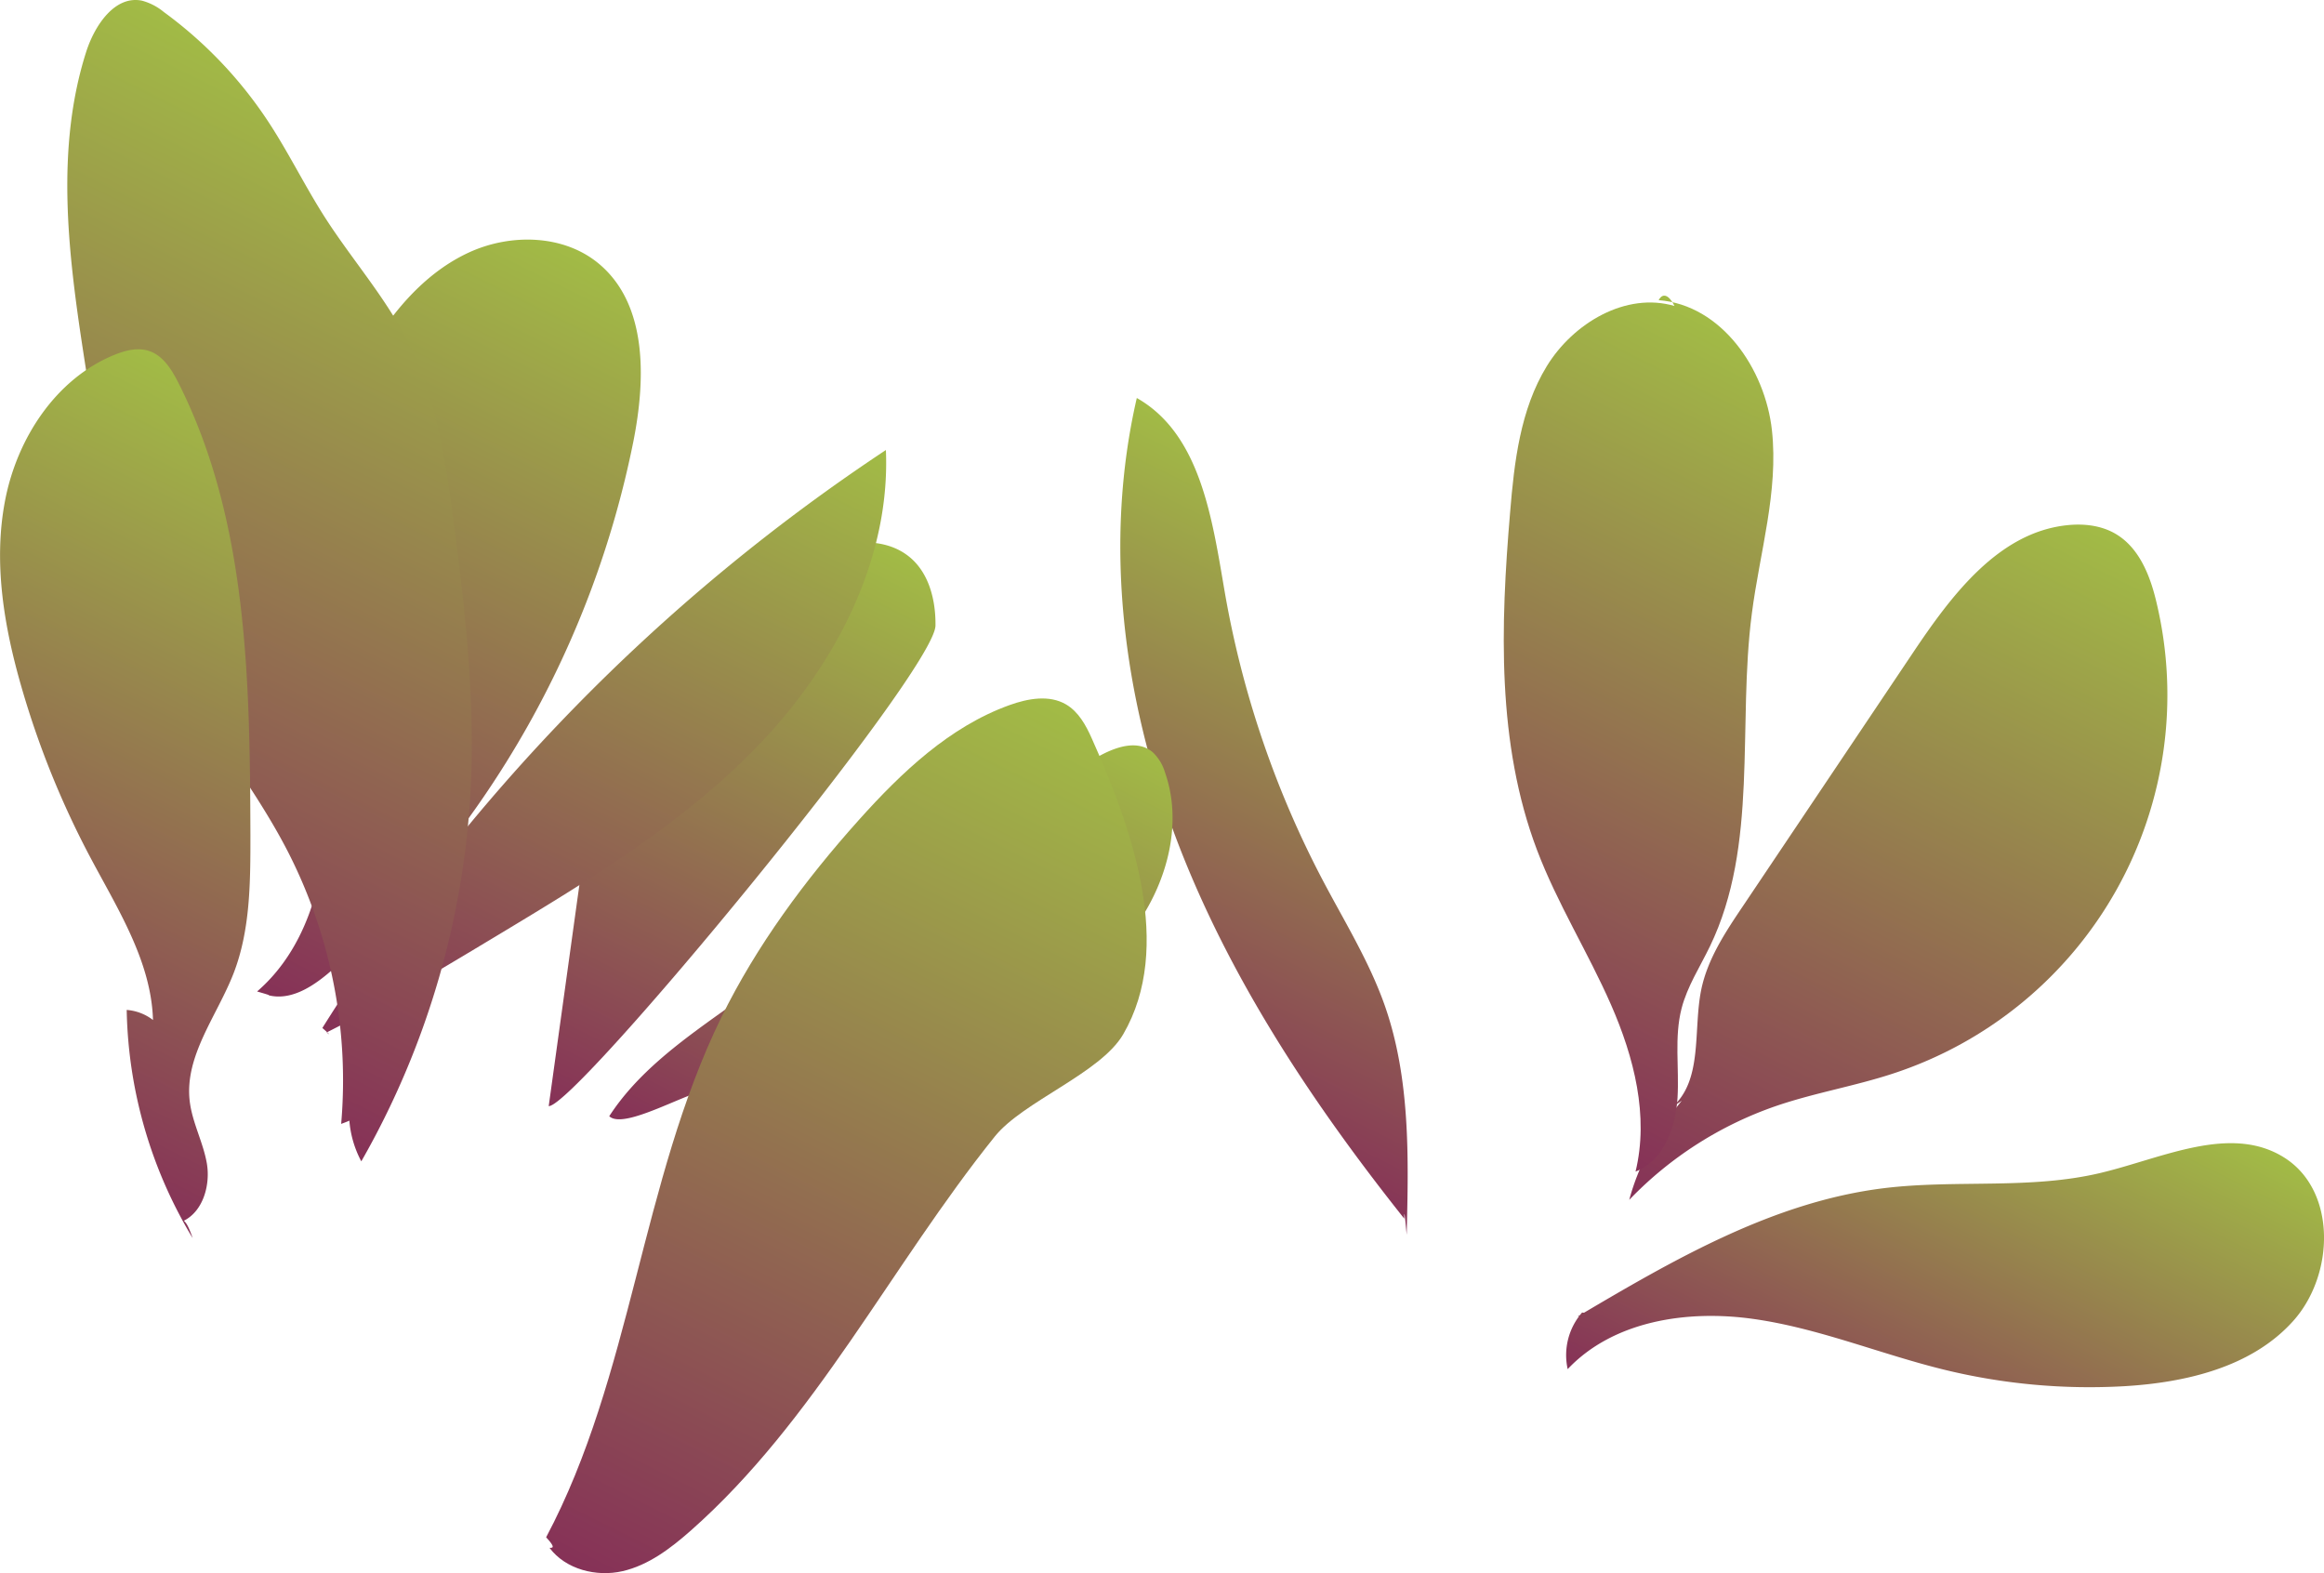 <svg xmlns="http://www.w3.org/2000/svg" xmlns:xlink="http://www.w3.org/1999/xlink" viewBox="0 0 678.68 459.33"><defs><style>.cls-1{fill:url(#New_swatch_2);}.cls-2{fill:url(#New_swatch_2-2);}.cls-3{fill:url(#New_swatch_2-3);}.cls-4{fill:url(#New_swatch_2-4);}.cls-5{fill:url(#New_swatch_2-5);}.cls-6{fill:url(#New_swatch_2-6);}.cls-7{fill:url(#New_swatch_2-7);}.cls-8{fill:url(#New_swatch_2-8);}.cls-9{fill:url(#New_swatch_2-9);}.cls-10{fill:url(#New_swatch_2-10);}.cls-11{fill:url(#New_swatch_2-11);}</style><linearGradient id="New_swatch_2" x1="628.32" y1="130.93" x2="506.31" y2="375.57" gradientUnits="userSpaceOnUse"><stop offset="0" stop-color="#a5cb44"/><stop offset="1" stop-color="#852c58"/></linearGradient><linearGradient id="New_swatch_2-2" x1="537.74" y1="82.36" x2="418.08" y2="322.28" xlink:href="#New_swatch_2"/><linearGradient id="New_swatch_2-3" x1="421.63" y1="137.65" x2="327.34" y2="326.69" xlink:href="#New_swatch_2"/><linearGradient id="New_swatch_2-4" x1="311.34" y1="185.68" x2="225.88" y2="357.02" xlink:href="#New_swatch_2"/><linearGradient id="New_swatch_2-5" x1="259" y1="134.64" x2="160.89" y2="331.36" xlink:href="#New_swatch_2"/><linearGradient id="New_swatch_2-6" x1="243.34" y1="95.18" x2="127.6" y2="327.24" xlink:href="#New_swatch_2"/><linearGradient id="New_swatch_2-7" x1="184.03" y1="50.81" x2="63" y2="293.45" xlink:href="#New_swatch_2"/><linearGradient id="New_swatch_2-8" x1="145.33" y1="16.72" x2="3.98" y2="300.13" xlink:href="#New_swatch_2"/><linearGradient id="New_swatch_2-9" x1="102.67" y1="103.18" x2="-13.59" y2="336.28" xlink:href="#New_swatch_2"/><linearGradient id="New_swatch_2-10" x1="612.41" y1="291.74" x2="535.94" y2="445.06" xlink:href="#New_swatch_2"/><linearGradient id="New_swatch_2-11" x1="329.93" y1="178.21" x2="181.15" y2="476.5" xlink:href="#New_swatch_2"/></defs><g id="Layer_2" data-name="Layer 2"><g id="Back"><g id="Middle"><path class="cls-1" d="M488.22,323.38c9.17-7.89,6.18-22.45,8.58-34.31,1.82-8.94,7-16.78,12.11-24.36l49.88-74.32c11.14-16.6,24.77-34.79,44.64-37,5-.57,10.25,0,14.56,2.6,6.83,4.11,10,12.3,11.8,20.05a116.33,116.33,0,0,1-77,137.46c-11.15,3.66-22.81,5.61-33.92,9.39a108.28,108.28,0,0,0-43.08,27.48c3.44-12.83,10.9-24.56,20.06-34.37C496.49,316.76,497.09,317.57,488.22,323.38Z"/><path class="cls-2" d="M489,89.35c-14.19-4.17-29.6,5-37.31,17.61S442.2,134.86,441,149.6c-2.81,33.14-3.92,67.5,7.85,98.6,5.92,15.62,14.91,29.9,21.62,45.2s11.11,32.48,7.16,48.71c8.16-3.15,11.74-12.83,12.26-21.55s-1-17.66,1.19-26.12c1.67-6.43,5.37-12.1,8.26-18.07,14.31-29.61,8-64.58,12.25-97.19,2.3-17.87,7.83-35.63,5.87-53.53s-14.7-36.6-33.08-38C485.14,86.11,486.89,85.14,489,89.35Z"/><path class="cls-3" d="M410.79,360.56c.58-22.53,1.07-45.65-6.39-66.92-4.51-12.83-11.74-24.49-18.08-36.53a285.39,285.39,0,0,1-28.66-84.25c-3.65-21.18-7-46.06-25.68-56.64-9.77,42.38-4,87.4,11.31,128.11S383,321.78,410.08,355.85C410.08,354.24,410.08,352.62,410.79,360.56Z"/><path class="cls-4" d="M208.72,317.72c7-.43,13.8,2.12,20.7,3.35,24.12,4.29,48.06-7.55,68.58-20.93,12.93-8.44,25.62-17.89,34.34-30.63s13-29.37,7.88-43.94a13.33,13.33,0,0,0-3.61-5.93c-5.16-4.33-12.92-.75-18.58,2.92q-54.54,35.38-107.49,73.14c-12.14,8.67-24.51,17.72-32.62,30.24C182.37,330.18,201.72,318.16,208.72,317.72Z"/><path class="cls-5" d="M160.24,323l8.07-58.21c2.05-14.78,4.13-29.69,9.35-43.66a103.23,103.23,0,0,1,58.66-59.36C246,158,258,156.12,265.91,162.9c5.49,4.73,7.36,12.51,7.28,19.76C273.05,196,168.06,323.23,160.24,323Z"/><path class="cls-6" d="M94.14,300.18A557.26,557.26,0,0,1,258.71,131.41c1.35,31.87-14.65,62.51-36.65,85.6s-49.69,39.81-77,56.25c-16.34,9.83-32.67,19.66-49.66,28.22C96.18,302.09,97,302.69,94.14,300.18Z"/><path class="cls-7" d="M75.08,289.52c16.11-13.93,21-37.06,20.29-58.35s-5.88-42.29-5.77-63.59a128.44,128.44,0,0,1,18.77-66c7-11.51,16.3-22.19,28.54-27.84s27.88-5.31,38.16,3.42c14.07,11.93,13.48,33.63,9.9,51.72a282.23,282.23,0,0,1-87.1,153.58c-5.43,4.91-12.34,9.92-19.41,8.18C78.66,290.61,78.87,290.61,75.08,289.52Z"/><path class="cls-8" d="M99.63,328.19A146.58,146.58,0,0,0,84,248.55c-9.92-19.25-24-36.08-34.19-55.2-14.86-27.95-20.78-59.69-25.56-91-4.44-29-8-59.28.93-87.25C27.65,7.42,33.52-1.41,41.44.19A16.84,16.84,0,0,1,47.83,3.5a124.28,124.28,0,0,1,30.4,31.85c6,9.09,10.77,18.93,16.64,28.1,7.81,12.19,17.54,23.17,24.11,36.07,8.43,16.54,11.21,35.31,13.61,53.72,3.29,25.19,6.09,50.57,4.92,75.95a244.38,244.38,0,0,1-32,109.93,30.36,30.36,0,0,1-3.5-12.07C102.35,327.05,102.72,327.05,99.63,328.19Z"/><path class="cls-9" d="M56.27,361.55A133.56,133.56,0,0,1,37,294.91a14.35,14.35,0,0,1,7.68,2.94c-.51-17.17-10.33-32.43-18.37-47.61a259.66,259.66,0,0,1-20-49.48C1.16,183-2,164.24,1.49,146.13s14.8-35.51,31.88-42.5c3.22-1.31,6.85-2.25,10.15-1.15,4.14,1.37,6.64,5.48,8.61,9.37,20.27,40.15,20.84,87,21,132,0,13.63,0,27.64-4.91,40.35-4.83,12.44-14.37,24.08-12.82,37.33.73,6.25,3.93,12,5,18.17s-1,13.9-6.7,16.76C54.3,357.05,54.91,357.66,56.27,361.55Z"/><path class="cls-10" d="M460.73,384.42c28-16.56,57.11-33.49,89.44-37.46,21.05-2.58,42.74.47,63.37-4.48,18-4.31,37.89-14.32,53.54-4.45,15.33,9.68,14.71,34.2,2.61,47.7s-31.33,18-49.43,19.06a178.7,178.7,0,0,1-52.14-4.74c-18.87-4.58-37-12.25-56.24-14.93s-40.74.57-54.07,14.68A18.94,18.94,0,0,1,462,383.29C463.05,383.23,464,384,460.73,384.42Z"/><path class="cls-11" d="M159.49,448.9c25.08-47.27,27.64-103.72,51.15-151.8C221,276,235.13,256.94,250.82,239.43c12.45-13.88,26.49-27.24,44-33.54,5.36-1.93,11.61-3.07,16.52-.18,3.6,2.13,5.75,6,7.46,9.84,12,26.83,24,61,9.22,86.46-6.62,11.4-29.26,19.59-37.52,29.87C260.1,369.74,238.11,414.83,201.67,447c-5.85,5.15-12.3,10.06-19.89,11.8s-16.59-.5-21.3-6.81C161.42,452,162.36,452,159.49,448.9Z"/></g></g></g></svg>
